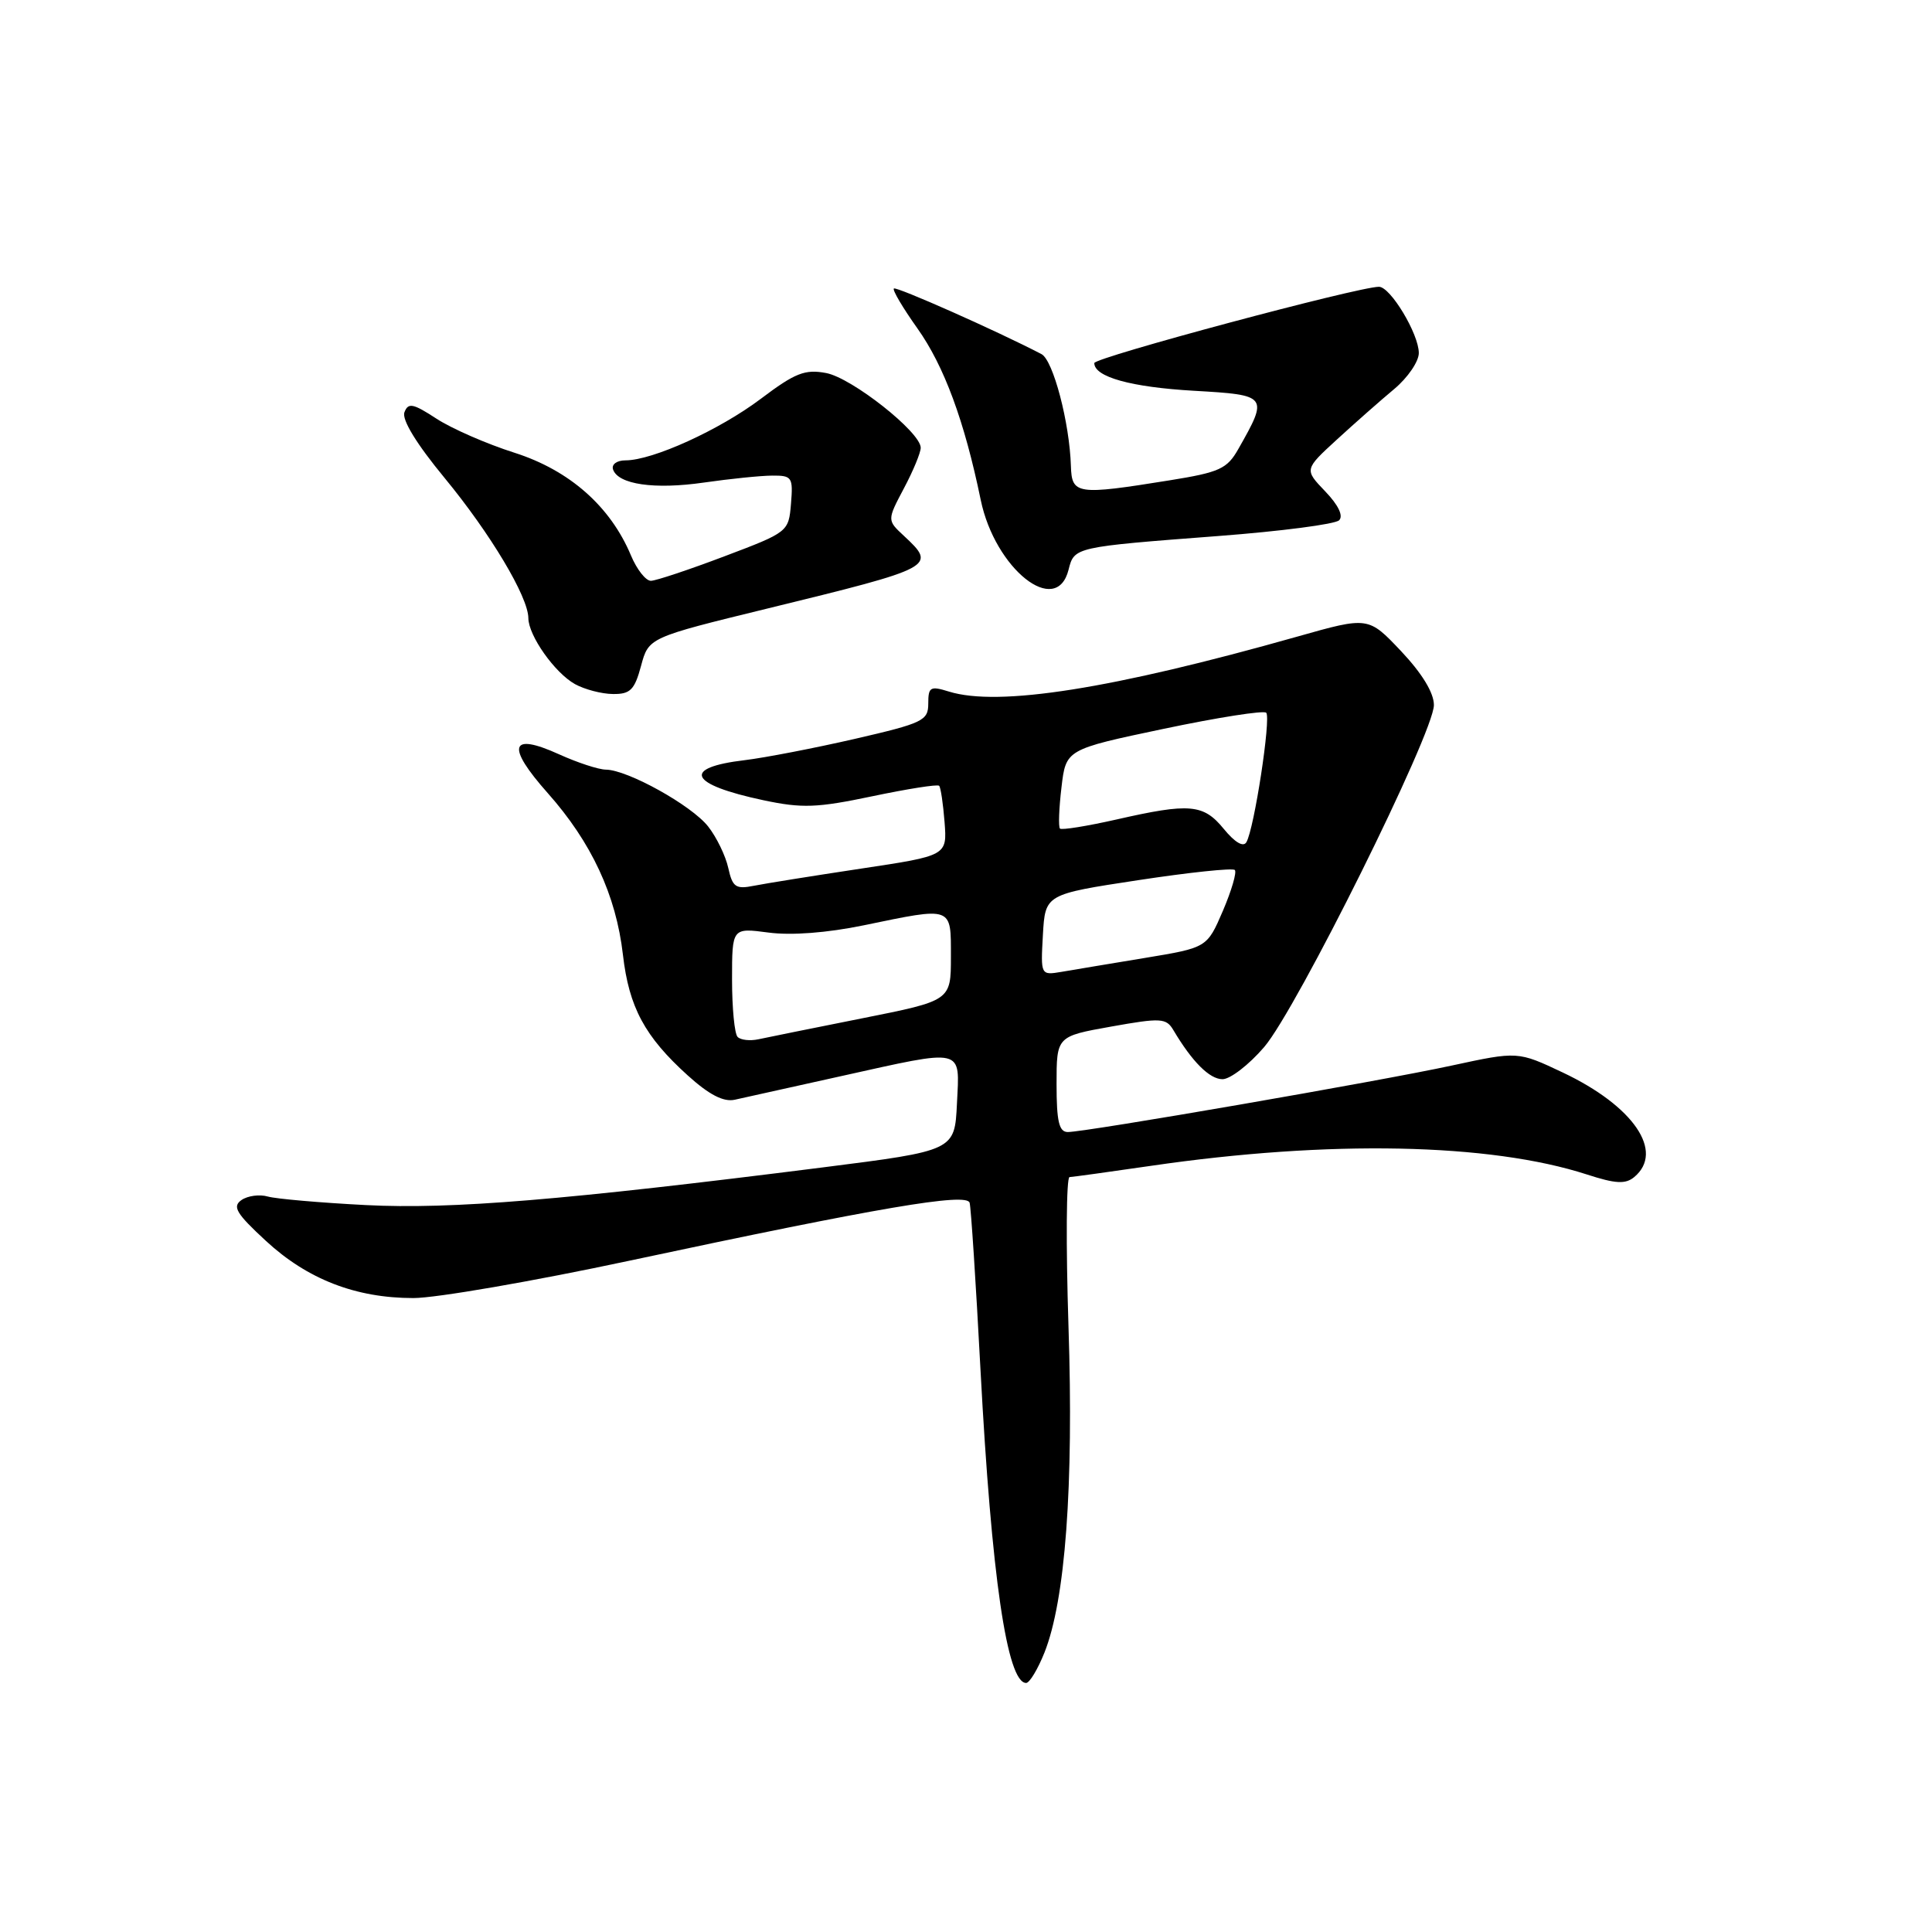 <?xml version="1.0" encoding="UTF-8" standalone="no"?>
<!DOCTYPE svg PUBLIC "-//W3C//DTD SVG 1.1//EN" "http://www.w3.org/Graphics/SVG/1.1/DTD/svg11.dtd" >
<svg xmlns="http://www.w3.org/2000/svg" xmlns:xlink="http://www.w3.org/1999/xlink" version="1.1" viewBox="0 0 256 256">
 <g >
 <path fill="currentColor"
d=" M 138.39 218.99 C 141.16 212.05 142.28 196.96 141.58 175.75 C 141.23 164.89 141.29 155.99 141.72 155.97 C 142.15 155.95 147.00 155.28 152.50 154.48 C 176.13 151.03 197.43 151.46 210.29 155.63 C 214.07 156.86 215.38 156.93 216.54 155.97 C 220.59 152.60 216.46 146.55 207.07 142.11 C 201.12 139.30 201.12 139.30 192.37 141.19 C 182.84 143.26 143.90 150.00 141.49 150.00 C 140.33 150.00 140.00 148.61 140.00 143.66 C 140.00 137.32 140.00 137.32 147.22 136.03 C 153.82 134.85 154.52 134.89 155.47 136.48 C 157.97 140.70 160.28 143.00 161.99 143.00 C 163.01 143.00 165.49 141.09 167.50 138.75 C 171.82 133.73 190.00 97.10 190.00 93.42 C 190.00 91.80 188.43 89.23 185.66 86.29 C 181.31 81.69 181.31 81.69 171.91 84.35 C 147.35 91.30 132.31 93.67 125.75 91.64 C 123.27 90.87 123.00 91.02 123.00 93.22 C 123.00 95.49 122.31 95.82 113.25 97.91 C 107.89 99.14 101.35 100.40 98.72 100.72 C 90.25 101.72 91.27 103.94 101.18 106.04 C 106.29 107.12 108.25 107.05 115.58 105.51 C 120.25 104.53 124.23 103.90 124.44 104.12 C 124.65 104.33 124.97 106.50 125.16 108.94 C 125.50 113.38 125.50 113.38 114.06 115.10 C 107.77 116.05 101.39 117.07 99.89 117.37 C 97.49 117.85 97.06 117.55 96.50 115.01 C 96.15 113.41 94.95 110.93 93.83 109.51 C 91.64 106.72 83.17 102.01 80.28 101.98 C 79.30 101.97 76.51 101.05 74.08 99.95 C 67.58 97.00 67.03 98.84 72.57 105.08 C 78.38 111.62 81.63 118.61 82.54 126.50 C 83.34 133.46 85.43 137.35 91.13 142.50 C 93.96 145.06 95.87 146.05 97.36 145.72 C 98.54 145.46 104.82 144.06 111.33 142.62 C 127.98 138.93 127.16 138.74 126.80 146.24 C 126.50 152.47 126.50 152.47 109.00 154.69 C 74.79 159.02 59.84 160.26 48.50 159.68 C 42.45 159.37 36.60 158.86 35.50 158.55 C 34.40 158.23 32.83 158.44 32.00 159.01 C 30.75 159.88 31.30 160.79 35.24 164.43 C 40.75 169.52 47.15 172.00 54.78 172.00 C 57.77 172.00 70.62 169.78 83.35 167.06 C 116.66 159.95 128.09 158.01 128.48 159.37 C 128.66 159.99 129.31 169.95 129.92 181.50 C 131.38 208.91 133.44 223.00 135.97 223.00 C 136.42 223.00 137.51 221.19 138.39 218.99 Z  M 84.94 88.24 C 85.95 84.48 85.95 84.48 101.70 80.63 C 123.95 75.19 124.15 75.08 119.77 71.00 C 117.54 68.93 117.54 68.93 119.77 64.71 C 121.00 62.40 122.00 59.98 122.00 59.33 C 122.00 57.27 112.88 50.07 109.47 49.43 C 106.67 48.90 105.36 49.41 100.83 52.83 C 95.34 56.97 86.48 61.00 82.88 61.00 C 81.74 61.00 81.01 61.53 81.23 62.20 C 81.90 64.19 86.71 64.89 93.28 63.94 C 96.70 63.45 100.76 63.03 102.31 63.02 C 104.95 63.00 105.10 63.23 104.81 66.75 C 104.50 70.47 104.44 70.52 96.00 73.71 C 91.33 75.48 86.94 76.94 86.26 76.96 C 85.58 76.98 84.39 75.47 83.61 73.61 C 80.89 67.11 75.48 62.33 68.20 60.00 C 64.51 58.83 59.85 56.79 57.84 55.48 C 54.73 53.45 54.09 53.32 53.59 54.63 C 53.22 55.60 55.18 58.81 58.91 63.33 C 64.99 70.71 69.99 79.08 70.01 81.90 C 70.02 84.22 73.51 89.16 76.19 90.65 C 77.46 91.35 79.72 91.95 81.21 91.96 C 83.51 91.99 84.08 91.43 84.94 88.24 Z  M 141.59 75.49 C 142.35 72.48 142.34 72.48 161.50 71.02 C 169.75 70.39 176.92 69.46 177.44 68.94 C 178.03 68.36 177.34 66.92 175.60 65.11 C 172.82 62.21 172.82 62.21 177.16 58.23 C 179.55 56.04 182.96 53.03 184.75 51.54 C 186.54 50.04 188.00 47.90 188.00 46.78 C 188.00 44.25 184.24 38.00 182.72 38.00 C 179.98 38.00 145.00 47.37 145.00 48.11 C 145.00 49.95 149.87 51.30 158.21 51.78 C 168.02 52.34 168.09 52.44 164.10 59.47 C 162.60 62.13 161.62 62.58 154.96 63.65 C 142.66 65.63 142.02 65.53 141.90 61.75 C 141.73 56.03 139.55 47.72 138.00 46.92 C 132.08 43.84 118.74 37.92 118.44 38.23 C 118.23 38.43 119.64 40.81 121.56 43.51 C 125.10 48.49 127.80 55.80 129.95 66.24 C 131.84 75.39 139.99 81.87 141.59 75.49 Z  M 97.74 137.40 C 97.33 137.00 97.00 133.58 97.00 129.80 C 97.00 122.93 97.00 122.93 101.84 123.57 C 104.85 123.97 109.59 123.61 114.44 122.61 C 126.33 120.15 126.00 120.03 126.00 126.79 C 126.00 132.59 126.00 132.59 114.25 134.93 C 107.79 136.22 101.59 137.47 100.49 137.71 C 99.38 137.95 98.14 137.81 97.74 137.40 Z  M 138.19 123.87 C 138.50 118.50 138.50 118.50 150.80 116.63 C 157.56 115.60 163.33 114.99 163.62 115.28 C 163.90 115.57 163.19 118.00 162.04 120.69 C 159.94 125.57 159.94 125.57 151.72 126.93 C 147.20 127.68 142.24 128.50 140.69 128.77 C 137.89 129.24 137.89 129.24 138.19 123.87 Z  M 162.17 109.85 C 159.46 106.53 157.67 106.37 147.88 108.60 C 144.02 109.47 140.68 110.01 140.45 109.79 C 140.23 109.56 140.32 107.11 140.65 104.34 C 141.24 99.30 141.24 99.30 154.21 96.57 C 161.34 95.07 167.45 94.11 167.78 94.44 C 168.44 95.11 166.19 109.84 165.15 111.60 C 164.75 112.29 163.62 111.62 162.17 109.85 Z "/>
</g>
</svg>